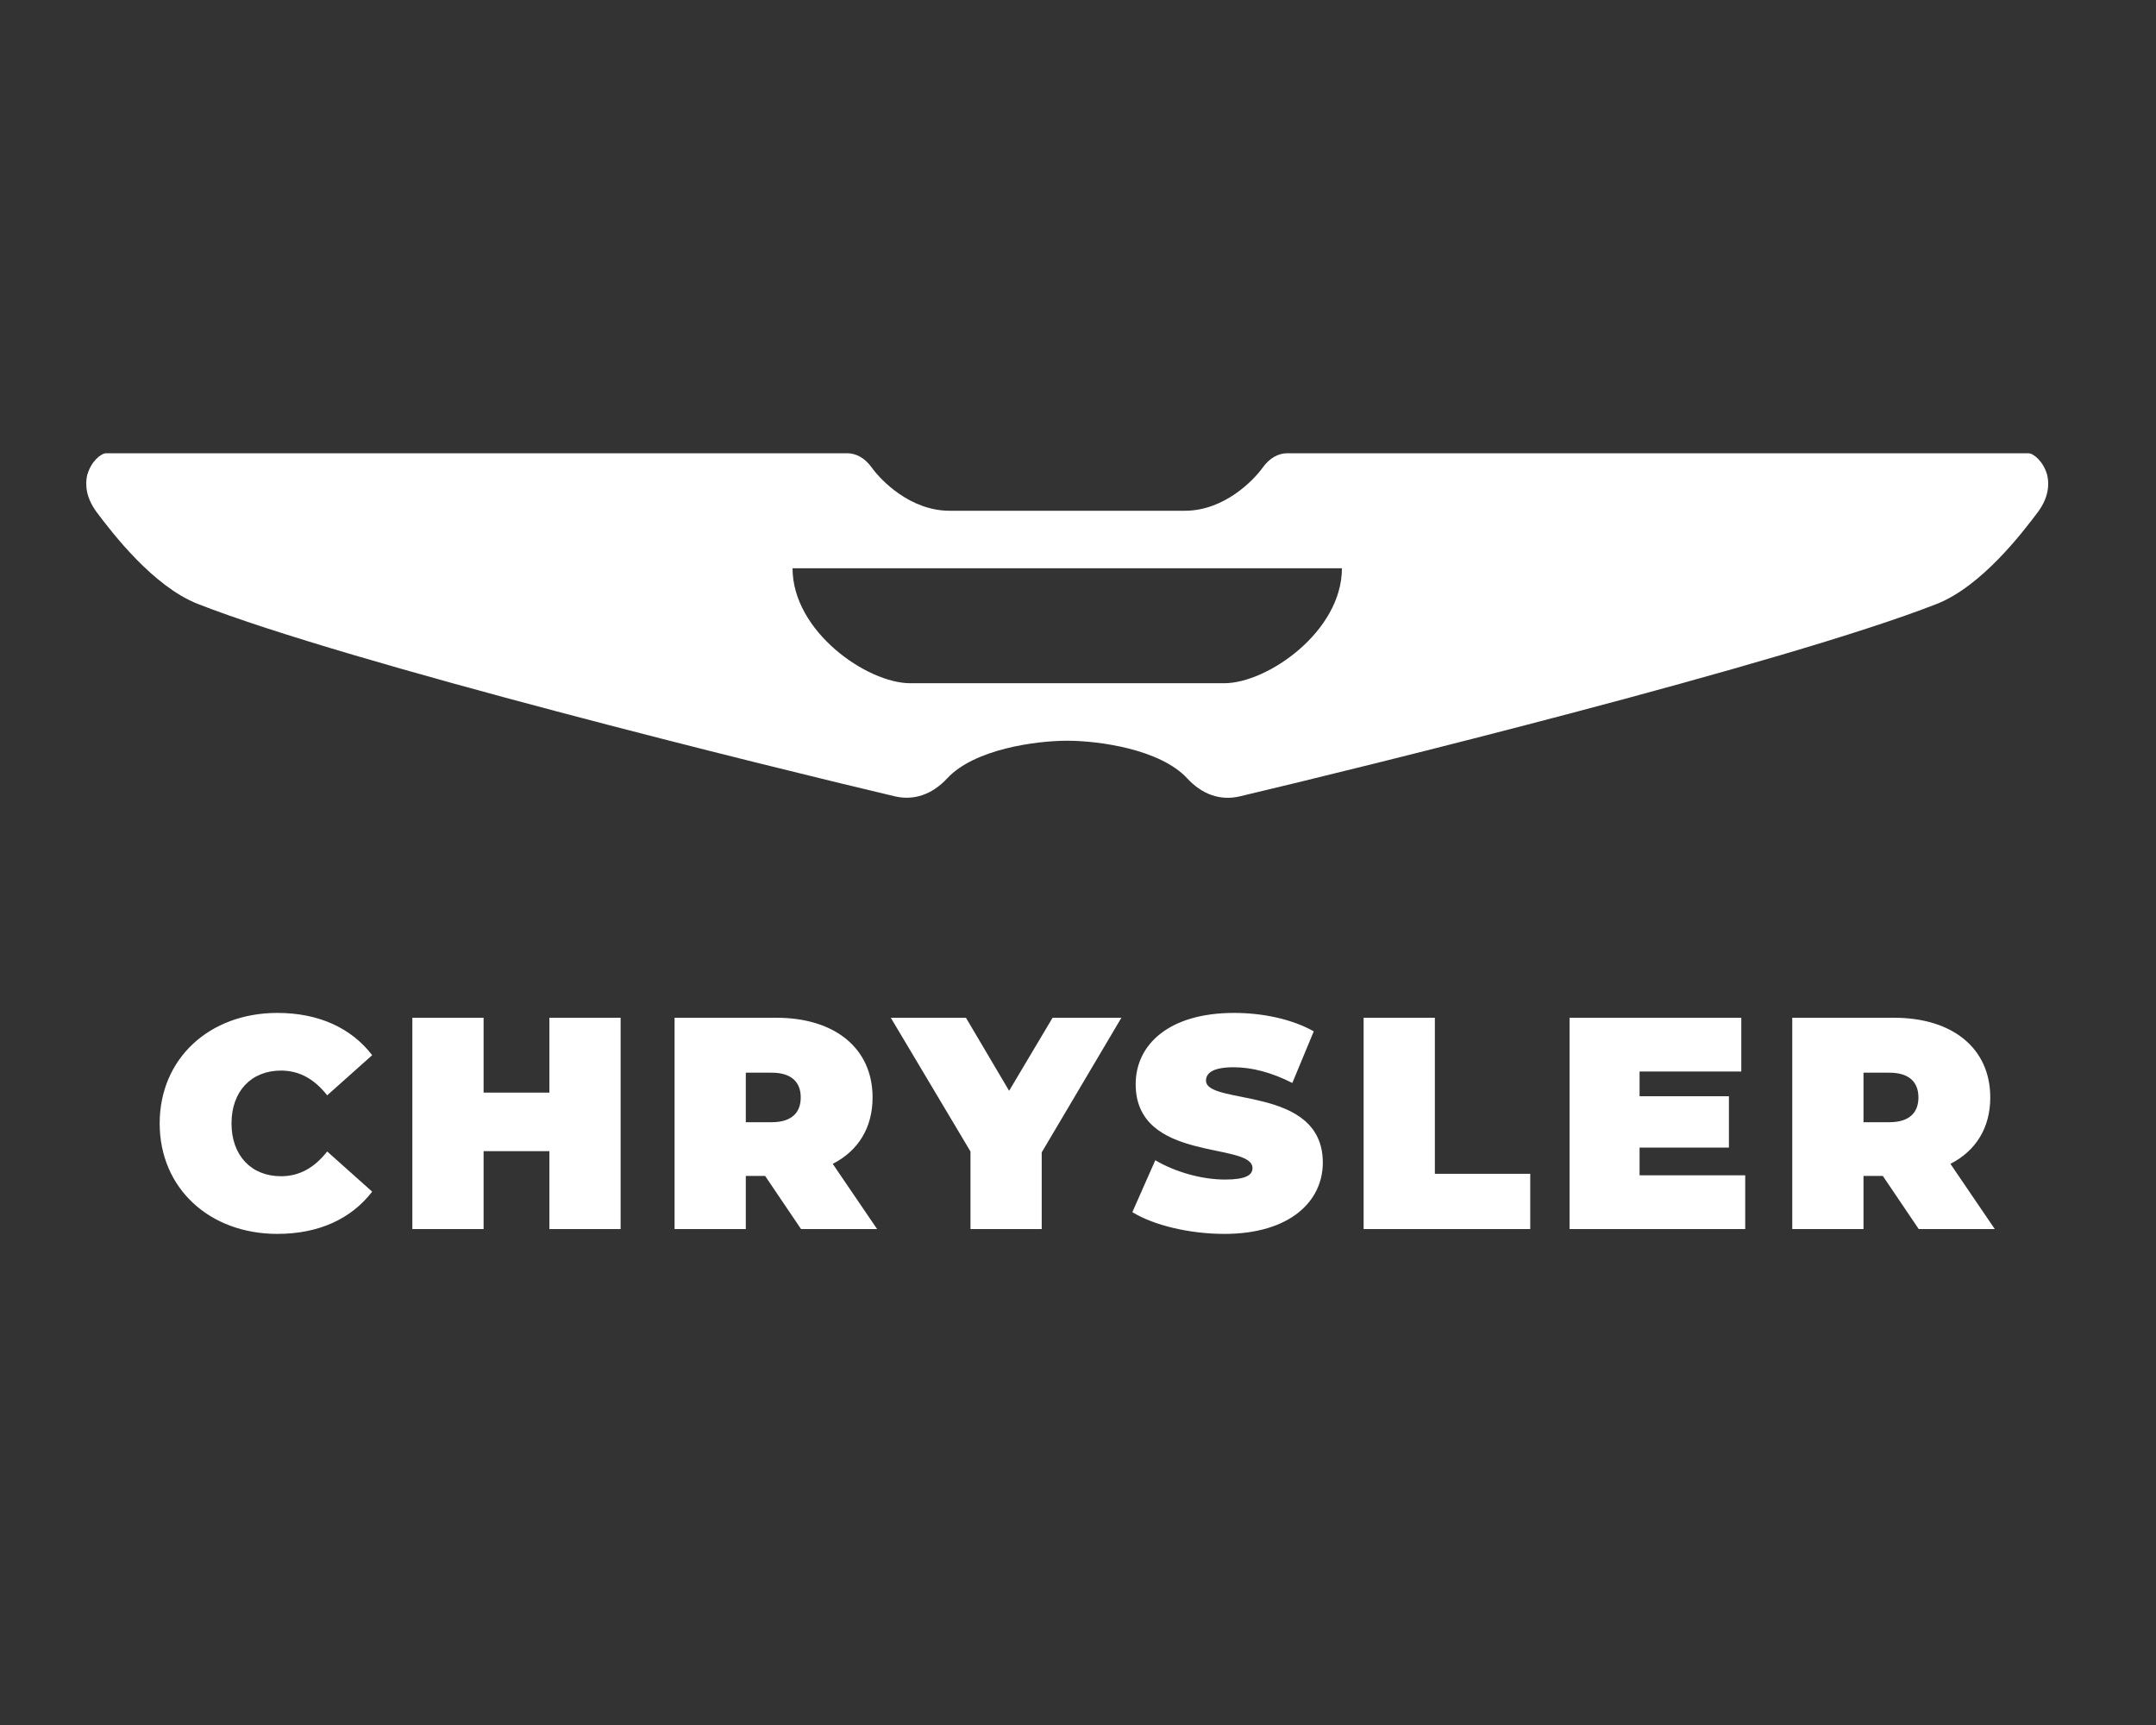 <svg width="100" height="80" viewBox="0 0 100 80" fill="none" xmlns="http://www.w3.org/2000/svg">
<rect x="0" y="0" width="100" height="80" fill="#333333" stroke="none"/>
<path d="M12.866 57.224C14.784 57.224 16.296 56.524 17.262 55.264L15.176 53.402C14.602 54.13 13.916 54.55 13.034 54.55C11.662 54.55 10.738 53.598 10.738 52.1C10.738 50.602 11.662 49.65 13.034 49.65C13.916 49.65 14.602 50.07 15.176 50.798L17.262 48.936C16.296 47.676 14.784 46.976 12.866 46.976C9.716 46.976 7.406 49.09 7.406 52.1C7.406 55.11 9.716 57.224 12.866 57.224ZM25.482 47.2V50.672H22.43V47.2H19.126V57H22.43V53.388H25.482V57H28.786V47.2H25.482ZM37.154 57H40.682L38.624 53.976C39.8 53.374 40.472 52.31 40.472 50.896C40.472 48.628 38.736 47.2 36.006 47.2H31.288V57H34.592V54.536H35.488L37.154 57ZM37.14 50.896C37.14 51.61 36.706 52.044 35.796 52.044H34.592V49.748H35.796C36.706 49.748 37.14 50.182 37.14 50.896ZM52.013 47.2H48.821L46.805 50.588L44.803 47.2H41.317L45.013 53.402V57H48.317V53.444L52.013 47.2ZM56.791 57.224C59.829 57.224 61.355 55.712 61.355 53.92C61.355 50.308 55.937 51.288 55.937 50.112C55.937 49.776 56.245 49.496 57.211 49.496C58.065 49.496 58.975 49.734 59.941 50.224L60.935 47.83C59.913 47.256 58.555 46.976 57.239 46.976C54.201 46.976 52.675 48.46 52.675 50.28C52.675 53.934 58.093 52.94 58.093 54.172C58.093 54.508 57.757 54.704 56.819 54.704C55.741 54.704 54.509 54.354 53.585 53.808L52.521 56.216C53.501 56.818 55.153 57.224 56.791 57.224ZM63.248 57H70.976V54.438H66.552V47.2H63.248V57ZM76.047 54.508V53.22H80.191V50.84H76.047V49.692H80.765V47.2H72.799V57H80.947V54.508H76.047ZM88.995 57H92.523L90.465 53.976C91.641 53.374 92.313 52.31 92.313 50.896C92.313 48.628 90.577 47.2 87.847 47.2H83.129V57H86.433V54.536H87.329L88.995 57ZM88.981 50.896C88.981 51.61 88.547 52.044 87.637 52.044H86.433V49.748H87.637C88.547 49.748 88.981 50.182 88.981 50.896Z" fill="white"/>
<path d="M94.949 21.999C94.949 21.999 94.946 21.999 94.944 22.002C94.78 21.418 94.329 21.02 94.074 21.02H59.711C59.293 21.02 58.892 21.234 58.565 21.687C58.146 22.274 56.781 23.687 54.961 23.687C51.321 23.687 47.681 23.687 44.041 23.687C42.221 23.687 40.855 22.274 40.437 21.687C40.109 21.234 39.709 21.02 39.29 21.02H4.928C4.673 21.02 4.221 21.418 4.056 22.002C4.056 22.002 4.052 22.002 4.05 21.999C3.936 22.49 3.994 23.076 4.467 23.73C5.226 24.743 7.104 27.191 9.172 28.007C16.172 30.751 35.845 35.596 41.516 36.934C42.37 37.129 43.223 36.868 43.944 36.086C45.196 34.748 48.021 34.353 49.501 34.353C50.98 34.353 53.805 34.748 55.057 36.089C55.778 36.873 56.632 37.134 57.485 36.937C63.157 35.598 82.83 30.753 89.829 28.009C91.897 27.194 93.775 24.743 94.534 23.732C95.008 23.079 95.064 22.49 94.949 21.999ZM42.221 31.686C40.218 31.686 36.76 29.287 36.76 26.354H62.241C62.241 29.287 58.783 31.686 56.781 31.686H42.221Z" fill="white"/>
</svg>
